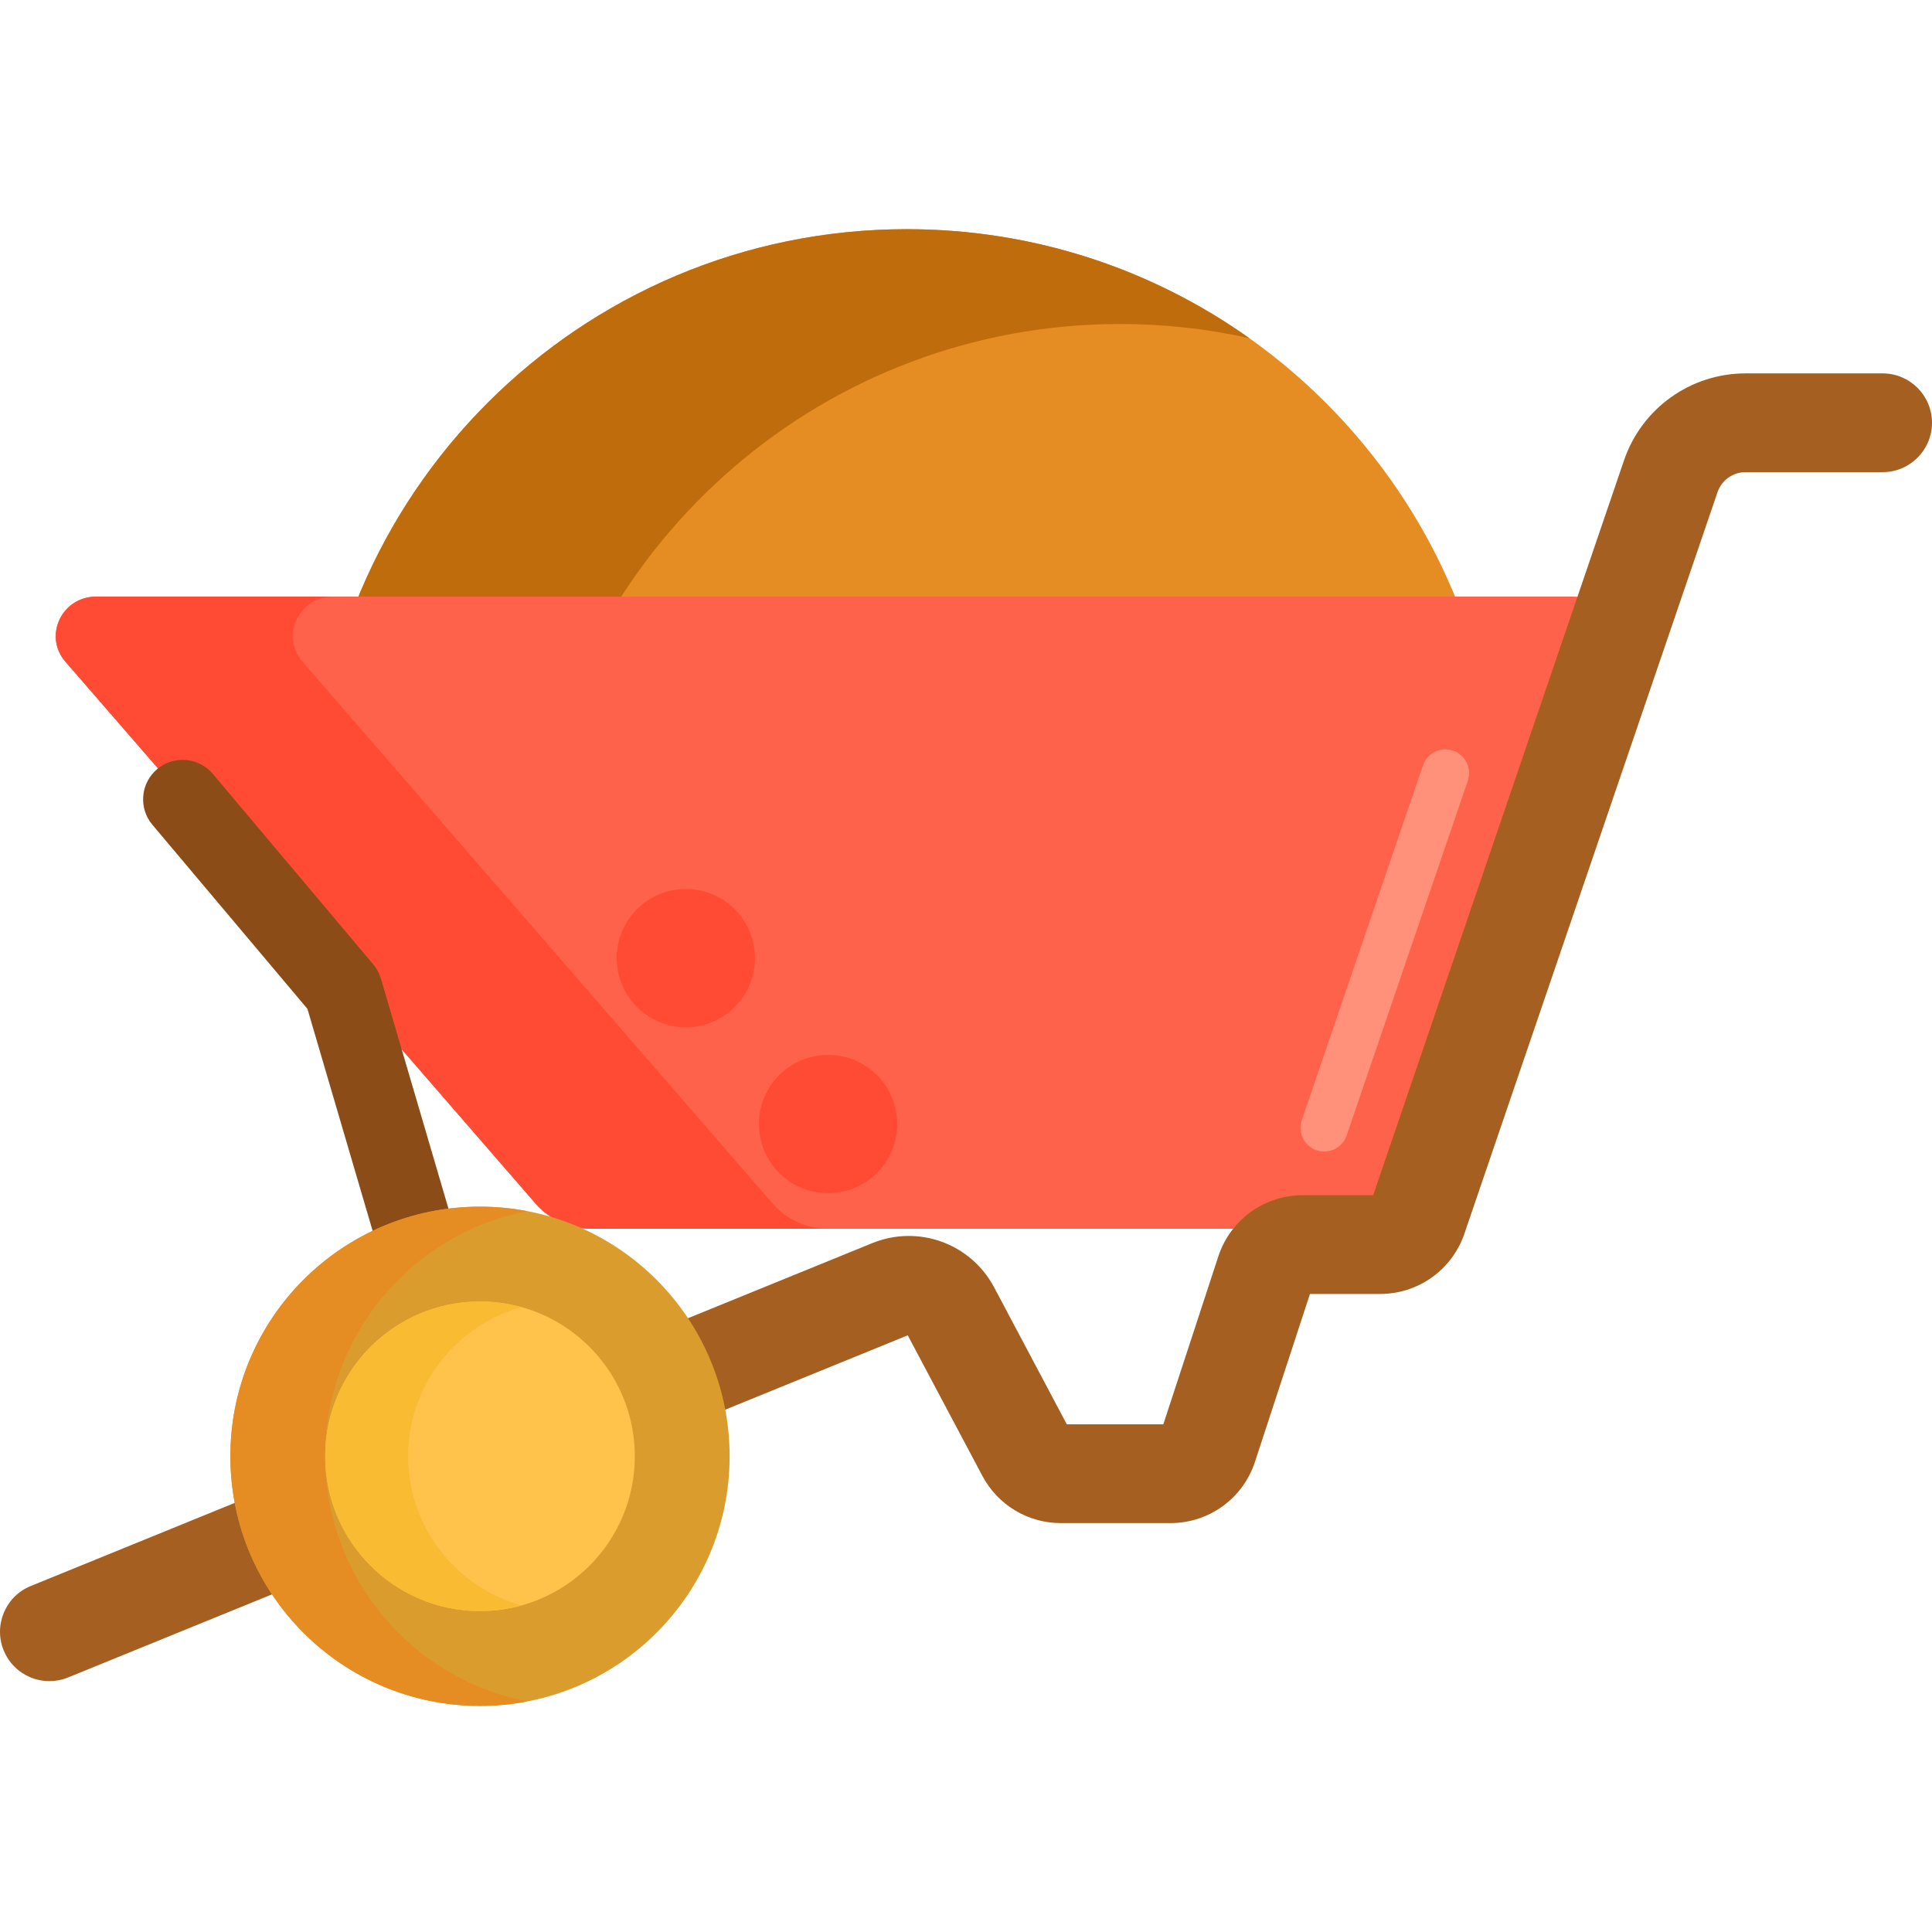 <svg height="489pt" viewBox="0 -58 489.005 489" width="489pt" xmlns="http://www.w3.org/2000/svg"><path d="m379.504 150.004h-300c0-82.84 67.16-150 150-150 41.422 0 78.922 16.789 106.062 43.937 27.148 27.141 43.938 64.641 43.938 106.062zm0 0" fill="#e58d23"/><path d="m283.504 24.004c11.23 0 22.172 1.242 32.695 3.582-24.477-17.371-54.391-27.582-86.695-27.582-82.84 0-150 67.16-150 150h55.922c11.488-71.43 73.41-126 148.078-126zm0 0" fill="#bf6c0d"/><path d="m387.102 93.004h-362.766c-8.699 0-13.414 9.98-7.777 16.473l119.027 137.184c3.492 4.023 8.609 6.344 14 6.344h191.68c8.688 0 16.422-5.387 19.281-13.422l47.379-133.289c2.312-6.5-2.613-13.289-9.641-13.289zm0 0" fill="#ff624b"/><path d="m195.59 246.66-119.031-137.18c-5.637-6.492-.922-16.477 7.777-16.477h-60c-8.699 0-13.414 9.984-7.777 16.477l119.027 137.184c3.492 4.023 8.609 6.34 14 6.34h60c-5.387 0-10.508-2.32-13.996-6.344zm0 0" fill="#ff4b34"/><path d="m12.508 367.508c-4.93 0-9.605-2.938-11.582-7.789-2.602-6.391.469-13.688 6.859-16.289l212.961-86.773c11.688-4.766 24.969.051 30.887 11.199l18.387 34.648h24.426l13.922-42.504c3.039-9.266 11.629-15.496 21.383-15.496h17.812l63.492-186c4.492-13.16 16.852-22 30.758-22h34.691c6.906 0 12.5 5.598 12.5 12.5 0 6.906-5.594 12.5-12.5 12.5h-34.691c-3.211 0-6.062 2.039-7.098 5.078l-64.07 187.691c-3.109 9.109-11.664 15.234-21.293 15.234h-17.789l-13.922 42.504c-3.039 9.266-11.629 15.496-21.383 15.496h-27.742c-8.344 0-15.961-4.582-19.871-11.953l-18.887-35.578-212.539 86.605c-1.543.625-3.137.926-4.711.926zm0 0" fill="#a56021"/><path d="m121.488 320.598c-4.324 0-8.312-2.828-9.59-7.188l-34.082-116.059-39.242-46.594c-3.559-4.223-3.016-10.531 1.207-14.09 4.223-3.559 10.535-3.016 14.09 1.207l40.598 48.199c.891 1.059 1.555 2.293 1.945 3.621l34.672 118.078c1.555 5.297-1.48 10.855-6.777 12.41-.941.281-1.887.414-2.82.414zm0 0" fill="#8c4c17"/><path d="m184.676 310.594c0 34.895-28.289 63.184-63.184 63.184-34.898 0-63.184-28.289-63.184-63.184s28.285-63.184 63.184-63.184c34.895 0 63.184 28.289 63.184 63.184zm0 0" fill="#db9c2e"/><path d="m82.309 310.594c0-30.789 22.027-56.422 51.184-62.027-3.887-.75-7.898-1.152-12-1.152-34.898 0-63.184 28.285-63.184 63.184 0 34.895 28.285 63.184 63.184 63.184 4.102 0 8.113-.406 12-1.152-29.156-5.613-51.184-31.246-51.184-62.035zm0 0" fill="#e58d23"/><path d="m160.676 310.594c0 21.641-17.543 39.184-39.184 39.184-21.641 0-39.184-17.543-39.184-39.184s17.543-39.184 39.184-39.184c21.641 0 39.184 17.543 39.184 39.184zm0 0" fill="#ffc34c"/><path d="m103.309 310.594c0-17.969 12.16-33.141 28.684-37.742-3.344-.934-6.863-1.441-10.5-1.441-21.605 0-39.184 17.578-39.184 39.184s17.578 39.184 39.184 39.184c3.637 0 7.156-.508 10.5-1.438-16.523-4.605-28.684-19.777-28.684-37.746zm0 0" fill="#f9bb32"/><path d="m335.172 233.457c-.645 0-1.297-.102-1.941-.324-3.137-1.066-4.809-4.477-3.738-7.617l30.668-89.785c1.07-3.133 4.477-4.812 7.617-3.738 3.137 1.07 4.809 4.48 3.738 7.617l-30.668 89.785c-.848 2.492-3.18 4.062-5.676 4.062zm0 0" fill="#ff9079"/><g fill="#ff4b34"><path d="m227.09 226.504c0 9.664-7.836 17.5-17.5 17.5-9.664 0-17.5-7.836-17.5-17.5 0-9.668 7.836-17.5 17.5-17.5 9.664 0 17.5 7.832 17.5 17.5zm0 0"/><path d="m191.09 184.504c0 9.664-7.836 17.5-17.5 17.5-9.664 0-17.5-7.836-17.5-17.5 0-9.668 7.836-17.5 17.5-17.5 9.664 0 17.5 7.832 17.5 17.5zm0 0"/></g></svg>